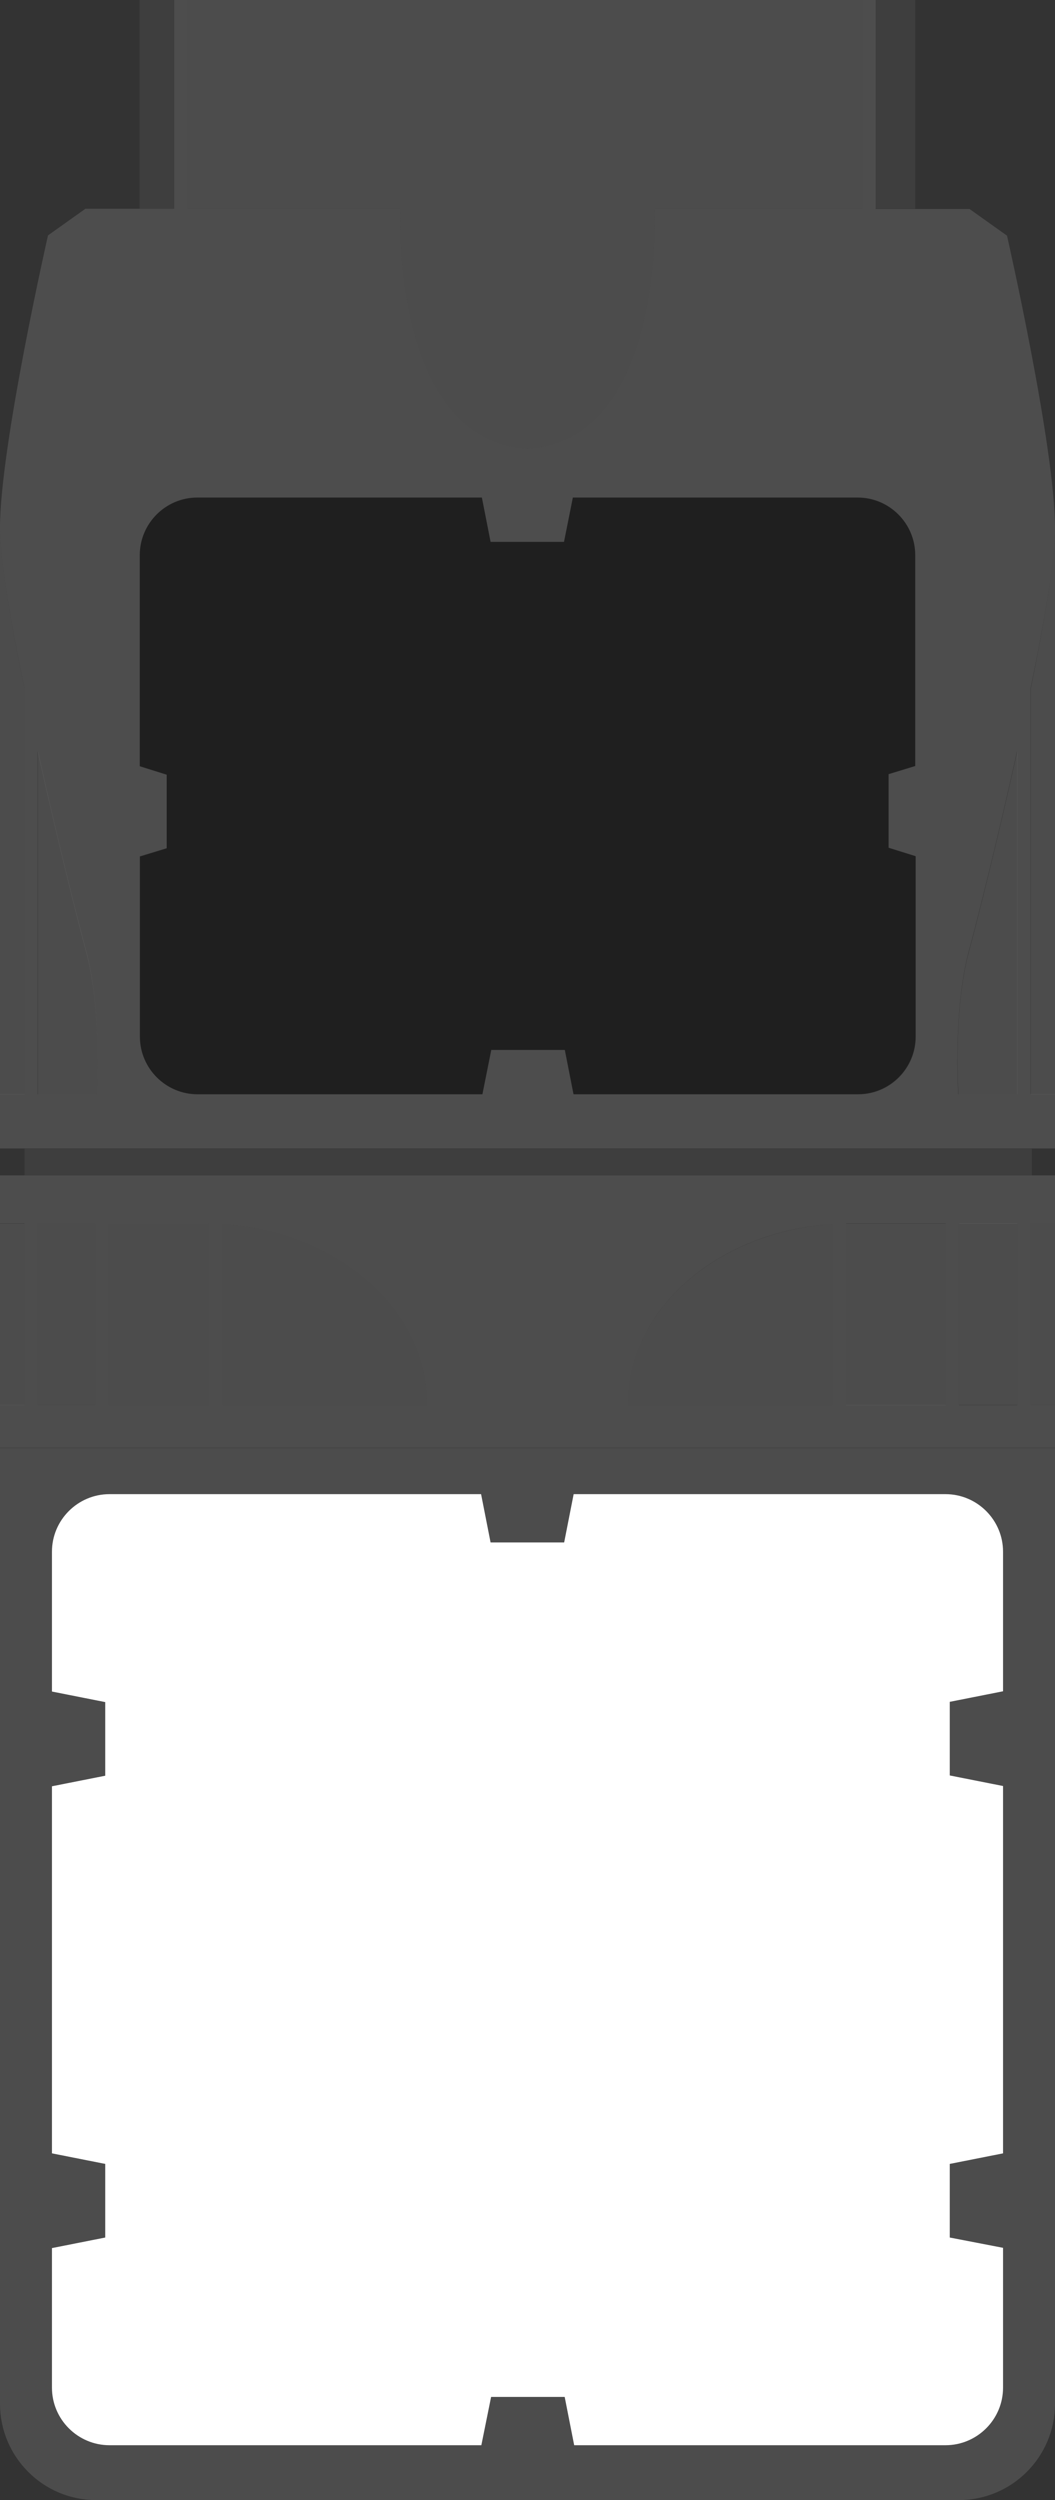 <?xml version="1.0" encoding="utf-8"?>
<!-- Generator: Adobe Illustrator 23.0.3, SVG Export Plug-In . SVG Version: 6.00 Build 0)  -->
<svg version="1.0" id="Livello_1" xmlns="http://www.w3.org/2000/svg" xmlns:xlink="http://www.w3.org/1999/xlink" x="0px" y="0px"
	 viewBox="0 0 40 94.74" enable-background="new 0 0 40 94.74" xml:space="preserve">
<rect x="0" y="0" width="40" height="94.74" fill="#333333" stroke="none"/>
<g>
	<path opacity="0.33" fill="#818080" d="M20.16,54.87h-0.32H0v36.22c0,2.01,1.63,3.65,3.65,3.65h16.19h0.32h16.19
		c2.01,0,3.65-1.63,3.65-3.65V54.87H20.16z"/>
	<path fill="#FFFFFF" d="M36.01,84.79v-2.79l2.02-0.4V67.68l-2.02-0.4v-2.79l2.02-0.4v-5.29c0-1.2-0.98-2.18-2.18-2.18h-14.1
		l-0.36,1.83H18.6l-0.36-1.83H4.15c-1.2,0-2.18,0.98-2.18,2.18v5.3l2.02,0.4v2.79l-2.02,0.4V81.6l2.02,0.4v2.79l-2.02,0.4v5.29
		c0,1.2,0.98,2.18,2.18,2.18h14.1l0.37-1.83l2.79,0l0.36,1.83h14.08c1.2,0,2.18-0.98,2.18-2.18v-5.3L36.01,84.79z"/>
	<g opacity="0.15">
		<g>
			<path fill="#E4E4E5" d="M39.07,26.1C39.6,23.55,40,21.2,40,20.01c0-3.08-1.82-11.08-1.82-11.08l-1.42-1.01H33.2V0H32.7v7.91
				h-7.88c0,0,0.39,8.77-4.82,9.09c-5.21-0.32-4.82-9.09-4.82-9.09H7.1V0H6.6v7.91H3.24L1.82,8.92c0,0-1.82,8-1.82,11.08
				c0,1.2,0.4,3.54,0.93,6.09v15.37H0v2.06h19.84h0.32H40v-2.06h-0.93V26.1z M3.67,41.47H1.43v-13c0.73,3.3,1.53,6.48,1.83,7.58
				C3.87,38.27,3.67,41.47,3.67,41.47 M34.71,29.02l-1.02,0.31v2.79l1.02,0.32v6.84c0,1.2-0.98,2.18-2.18,2.18H21.74l-0.33-1.68
				h-2.79l-0.33,1.68H7.48c-1.2,0-2.18-0.98-2.18-2.18v-6.83l1.02-0.31v-2.79l-1.02-0.32v-8c0-1.2,0.98-2.18,2.18-2.18h10.79
				l0.33,1.68h2.79l0.33-1.68h10.8c1.2,0,2.18,0.98,2.18,2.18V29.02z M38.57,41.47h-2.24c0,0-0.2-3.2,0.4-5.42
				c0.3-1.1,1.1-4.27,1.83-7.58V41.47z"/>
		</g>
	</g>
	<path opacity="0.15" fill="#E4E4E5" d="M40,46.36v-1.82H20.29h-0.58H0v1.82h0.93v6.88H0v1.62h19.84h0.32H40v-1.62h-0.92v-6.88H40z
		 M7.92,46.37v6.88h-3.8v-6.88h3.77C7.9,46.36,7.91,46.37,7.92,46.37 M1.43,46.36h2.18v6.88H1.43V46.36z M8.43,53.25v-6.86
		c4.05,0.23,7.76,2.98,7.76,6.86H8.43z M35.85,46.36v6.88h-3.77v-6.88c0.01,0,0.02,0,0.03,0H35.85z M31.57,46.39v6.86h-7.76
		C23.81,49.37,27.52,46.61,31.57,46.39 M38.57,53.25h-2.21v-6.88h2.21V53.25z"/>
	<g opacity="0.4">
		<g>
			<path d="M33.69,32.13v-2.79l1.01-0.31v-7.99c0-1.2-0.98-2.18-2.18-2.18h-10.8l-0.34,1.68H18.6l-0.33-1.68H7.48
				c-1.2,0-2.18,0.98-2.18,2.18v8l1.02,0.32l0,2.79l-1.01,0.31v6.83c0,1.2,0.98,2.18,2.18,2.18h10.8l0.34-1.68l2.79,0l0.33,1.68
				h10.79c1.2,0,2.18-0.98,2.18-2.18v-6.84L33.69,32.13z"/>
		</g>
	</g>
	<g opacity="0.33">
		<g>
			<path fill="#818080" d="M8.43,53.25h7.76c0-3.88-3.71-6.63-7.76-6.86V53.25z"/>
		</g>
	</g>
	<g opacity="0.33">
		<g>
			<path fill="#818080" d="M1.43,41.47h2.24c0,0,0.2-3.2-0.4-5.42c-0.3-1.1-1.1-4.27-1.83-7.58V41.47z"/>
		</g>
	</g>
	<g opacity="0.33">
		<g>
			<rect x="1.43" y="46.36" fill="#818080" width="2.18" height="6.88"/>
		</g>
	</g>
	<g opacity="0.33">
		<g>
			<path fill="#818080" d="M4.12,53.25h3.8v-6.88c-0.01,0-0.02,0-0.03,0H4.12V53.25z"/>
		</g>
	</g>
	<g opacity="0.33">
		<g>
			<rect x="36.36" y="46.36" fill="#818080" width="2.21" height="6.88"/>
		</g>
	</g>
	<g opacity="0.33">
		<g>
			<path fill="#818080" d="M31.57,53.25v-6.86c-4.05,0.23-7.76,2.98-7.76,6.86H31.57z"/>
		</g>
	</g>
	<g opacity="0.33">
		<g>
			<path fill="#818080" d="M32.08,53.25h3.77v-6.88h-3.74c-0.01,0-0.02,0-0.03,0V53.25z"/>
		</g>
	</g>
	<g opacity="0.33">
		<g>
			<path fill="#818080" d="M39.08,26.1v15.37H40V20.01C40,21.2,39.6,23.55,39.08,26.1"/>
		</g>
	</g>
	<g opacity="0.33">
		<g>
			<path fill="#818080" d="M0,41.47h0.93V26.1C0.4,23.55,0,21.2,0,20.01V41.47z"/>
		</g>
	</g>
	<g opacity="0.33">
		<g>
			<path fill="#818080" d="M38.57,41.47v-13c-0.73,3.3-1.53,6.48-1.83,7.58c-0.61,2.23-0.4,5.42-0.4,5.42H38.57z"/>
		</g>
	</g>
	<g opacity="0.33">
		<g>
			<rect x="39.08" y="46.36" fill="#818080" width="0.92" height="6.88"/>
		</g>
	</g>
	<rect x="0" y="46.37" opacity="0.33" fill="#818080" width="0.93" height="6.88"/>
	<g opacity="0.4">
		<g>
			<rect x="0.93" y="43.53" fill="#4D4D4D" width="38.19" height="1.01"/>
		</g>
	</g>
	<path opacity="0.33" fill="#818080" d="M15.18,7.91c0,0-0.39,8.77,4.82,9.09c5.21-0.32,4.82-9.09,4.82-9.09h7.88V0H7.1v7.91H15.18z
		"/>
	<g opacity="0.4">
		<g>
			<defs>
				<rect id="SVGID_1_" x="5.29" width="1.3" height="7.91"/>
			</defs>
			<clipPath id="SVGID_2_">
				<use xlink:href="#SVGID_1_"  overflow="visible"/>
			</clipPath>
			<rect x="5.29" clip-path="url(#SVGID_2_)" fill="#4D4D4D" width="1.3" height="7.91"/>
		</g>
	</g>
	<g opacity="0.4">
		<g>
			<defs>
				<rect id="SVGID_3_" x="33.2" width="1.5" height="7.91"/>
			</defs>
			<clipPath id="SVGID_4_">
				<use xlink:href="#SVGID_3_"  overflow="visible"/>
			</clipPath>
			<rect x="33.2" clip-path="url(#SVGID_4_)" fill="#4D4D4D" width="1.5" height="7.91"/>
		</g>
	</g>
	<g opacity="0.2">
		<g>
			<path fill="#4D4D4D" d="M25.88,5.43H14.05C12.28,3.62,10.7,1.81,9.3,0H7.1v7.91H32.7V0h-2C29.28,1.81,27.67,3.62,25.88,5.43"/>
		</g>
	</g>
</g>
</svg>
